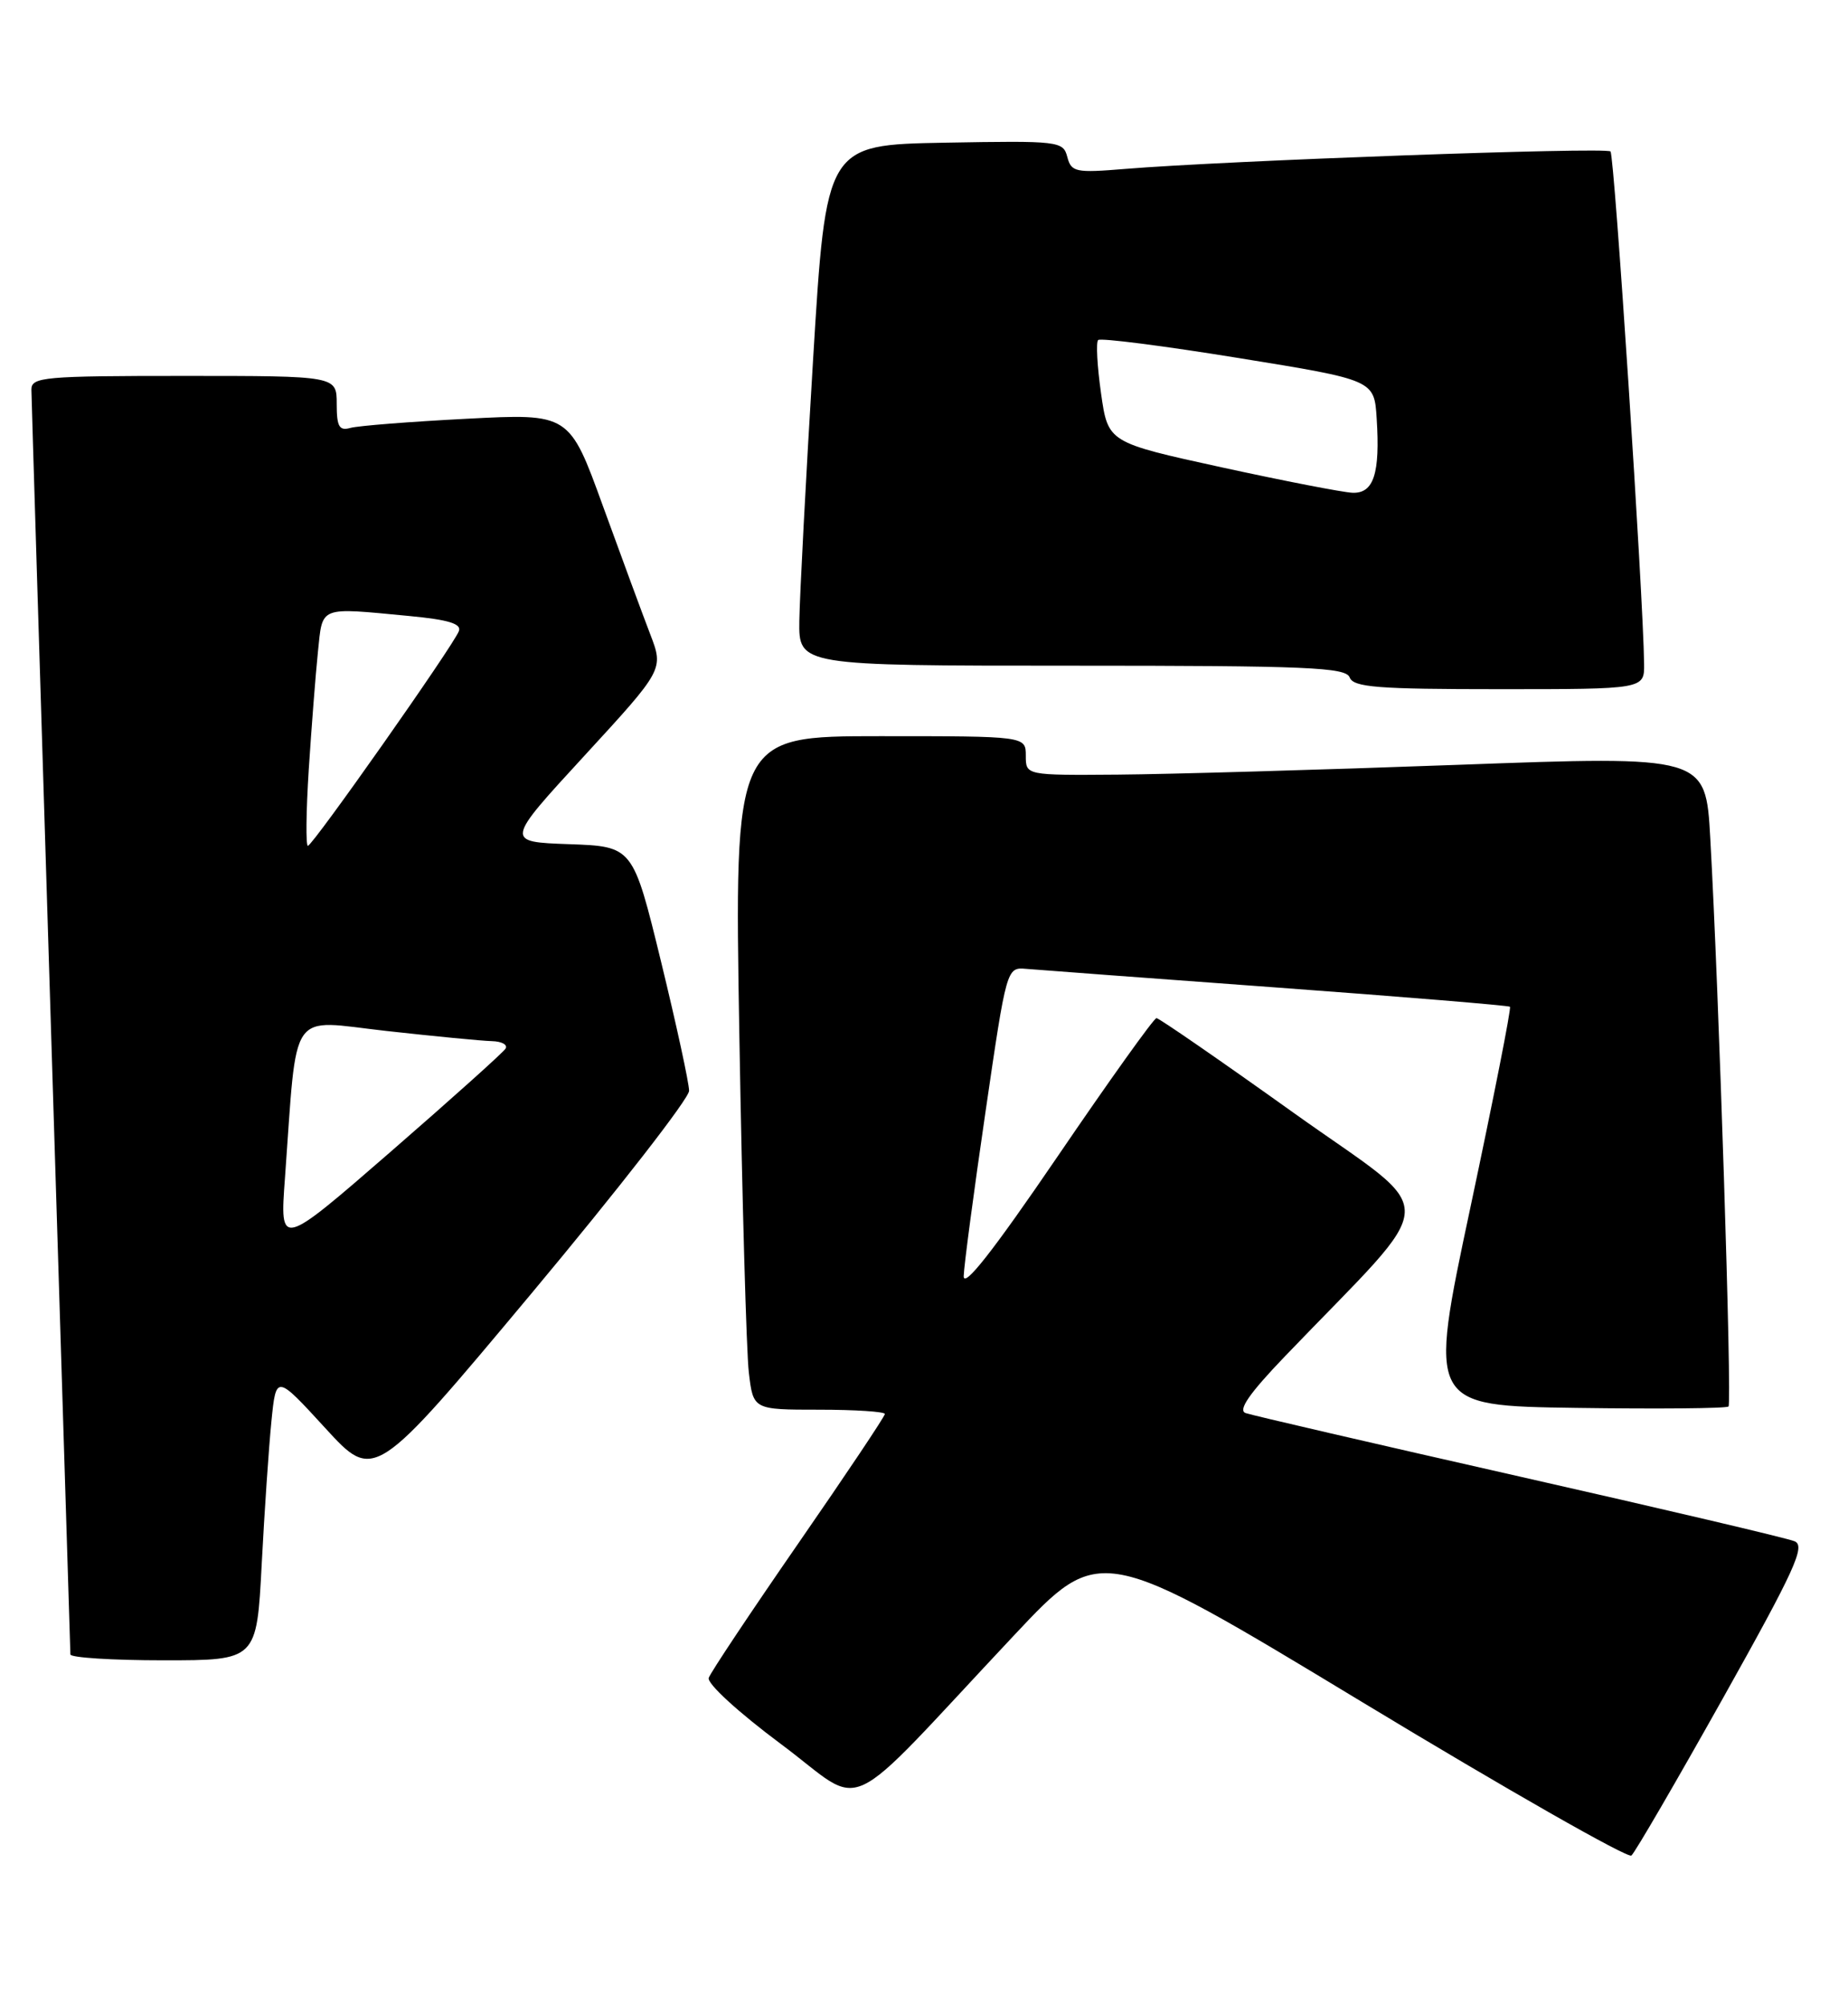 <?xml version="1.0" encoding="UTF-8" standalone="no"?>
<!DOCTYPE svg PUBLIC "-//W3C//DTD SVG 1.1//EN" "http://www.w3.org/Graphics/SVG/1.1/DTD/svg11.dtd" >
<svg xmlns="http://www.w3.org/2000/svg" xmlns:xlink="http://www.w3.org/1999/xlink" version="1.1" viewBox="0 0 236 256">
 <g >
 <path fill="currentColor"
d=" M 220.02 216.86 C 229.22 200.43 230.61 197.39 229.18 196.80 C 228.26 196.41 212.43 192.69 194.00 188.52 C 175.57 184.35 159.85 180.71 159.07 180.43 C 158.06 180.07 159.55 177.92 164.07 173.21 C 184.37 152.05 184.24 155.68 165.24 142.12 C 155.91 135.45 148.01 130.00 147.69 130.00 C 147.36 130.00 141.67 137.96 135.05 147.68 C 126.80 159.78 123.02 164.59 123.07 162.93 C 123.11 161.59 124.36 152.18 125.85 142.00 C 128.54 123.58 128.56 123.50 131.03 123.71 C 132.39 123.83 146.78 124.90 163.00 126.09 C 179.22 127.28 192.65 128.39 192.83 128.55 C 193.02 128.70 190.74 140.23 187.78 154.17 C 182.39 179.50 182.39 179.50 201.34 179.77 C 211.76 179.92 220.49 179.84 220.74 179.59 C 221.20 179.13 219.50 126.31 218.41 107.00 C 217.82 96.50 217.82 96.50 186.16 97.66 C 168.75 98.30 149.21 98.86 142.75 98.91 C 131.00 99.00 131.00 99.00 131.00 96.50 C 131.00 94.00 131.00 94.00 112.39 94.00 C 93.77 94.00 93.77 94.00 94.42 132.25 C 94.78 153.29 95.32 172.64 95.63 175.25 C 96.19 180.00 96.19 180.00 104.59 180.00 C 109.22 180.00 113.00 180.25 113.00 180.55 C 113.00 180.86 108.04 188.27 101.97 197.04 C 95.91 205.80 90.75 213.54 90.51 214.24 C 90.26 214.95 94.27 218.63 99.78 222.73 C 110.86 230.97 106.96 232.80 129.51 208.80 C 140.50 197.10 140.50 197.10 174.00 217.36 C 192.43 228.51 207.88 237.31 208.34 236.93 C 208.80 236.54 214.05 227.51 220.02 216.86 Z  M 33.42 199.75 C 33.77 193.01 34.33 184.80 34.66 181.50 C 35.26 175.50 35.26 175.50 41.53 182.34 C 47.79 189.18 47.79 189.18 67.90 165.12 C 78.95 151.89 88.00 140.26 88.00 139.28 C 88.00 138.30 86.39 130.88 84.42 122.79 C 80.83 108.08 80.83 108.08 72.67 107.79 C 64.51 107.50 64.51 107.50 74.64 96.49 C 84.76 85.48 84.76 85.48 83.04 80.99 C 82.09 78.52 79.38 71.17 77.01 64.65 C 72.71 52.79 72.71 52.79 59.60 53.47 C 52.40 53.84 45.71 54.37 44.75 54.64 C 43.32 55.04 43.00 54.49 43.00 51.57 C 43.00 48.00 43.00 48.00 23.50 48.00 C 5.59 48.00 4.00 48.14 4.01 49.75 C 4.02 50.71 5.14 87.27 6.50 131.00 C 7.86 174.73 8.98 210.84 8.99 211.25 C 9.00 211.66 14.35 212.00 20.89 212.00 C 32.78 212.00 32.78 212.00 33.42 199.75 Z  M 209.96 84.75 C 209.86 76.09 206.17 19.84 205.67 19.34 C 205.09 18.76 156.42 20.52 143.67 21.57 C 137.35 22.09 136.81 21.98 136.30 20.04 C 135.77 18.02 135.25 17.96 120.63 18.22 C 105.50 18.50 105.50 18.50 103.83 46.00 C 102.91 61.12 102.13 76.09 102.08 79.25 C 102.00 85.00 102.00 85.00 136.89 85.00 C 166.99 85.00 171.87 85.21 172.36 86.50 C 172.84 87.76 175.92 88.00 191.47 88.00 C 210.00 88.00 210.00 88.00 209.96 84.75 Z  M 36.39 150.43 C 38.00 128.37 36.73 130.23 49.33 131.64 C 55.47 132.32 61.54 132.91 62.81 132.94 C 64.08 132.97 64.87 133.40 64.56 133.90 C 64.26 134.39 57.65 140.32 49.87 147.08 C 35.73 159.36 35.73 159.36 36.39 150.43 Z  M 39.43 98.25 C 39.78 92.89 40.30 86.14 40.60 83.25 C 41.22 77.31 40.60 77.55 52.30 78.66 C 57.27 79.13 58.97 79.65 58.60 80.59 C 57.88 82.47 39.92 108.00 39.32 108.00 C 39.04 108.00 39.09 103.61 39.43 98.25 Z  M 156.00 59.67 C 141.50 56.50 141.50 56.50 140.61 50.23 C 140.12 46.78 139.95 43.71 140.24 43.42 C 140.53 43.13 148.59 44.16 158.14 45.71 C 175.50 48.52 175.50 48.52 175.81 53.44 C 176.26 60.47 175.43 63.02 172.73 62.92 C 171.50 62.87 163.97 61.41 156.00 59.67 Z "/>
</g>
</svg>